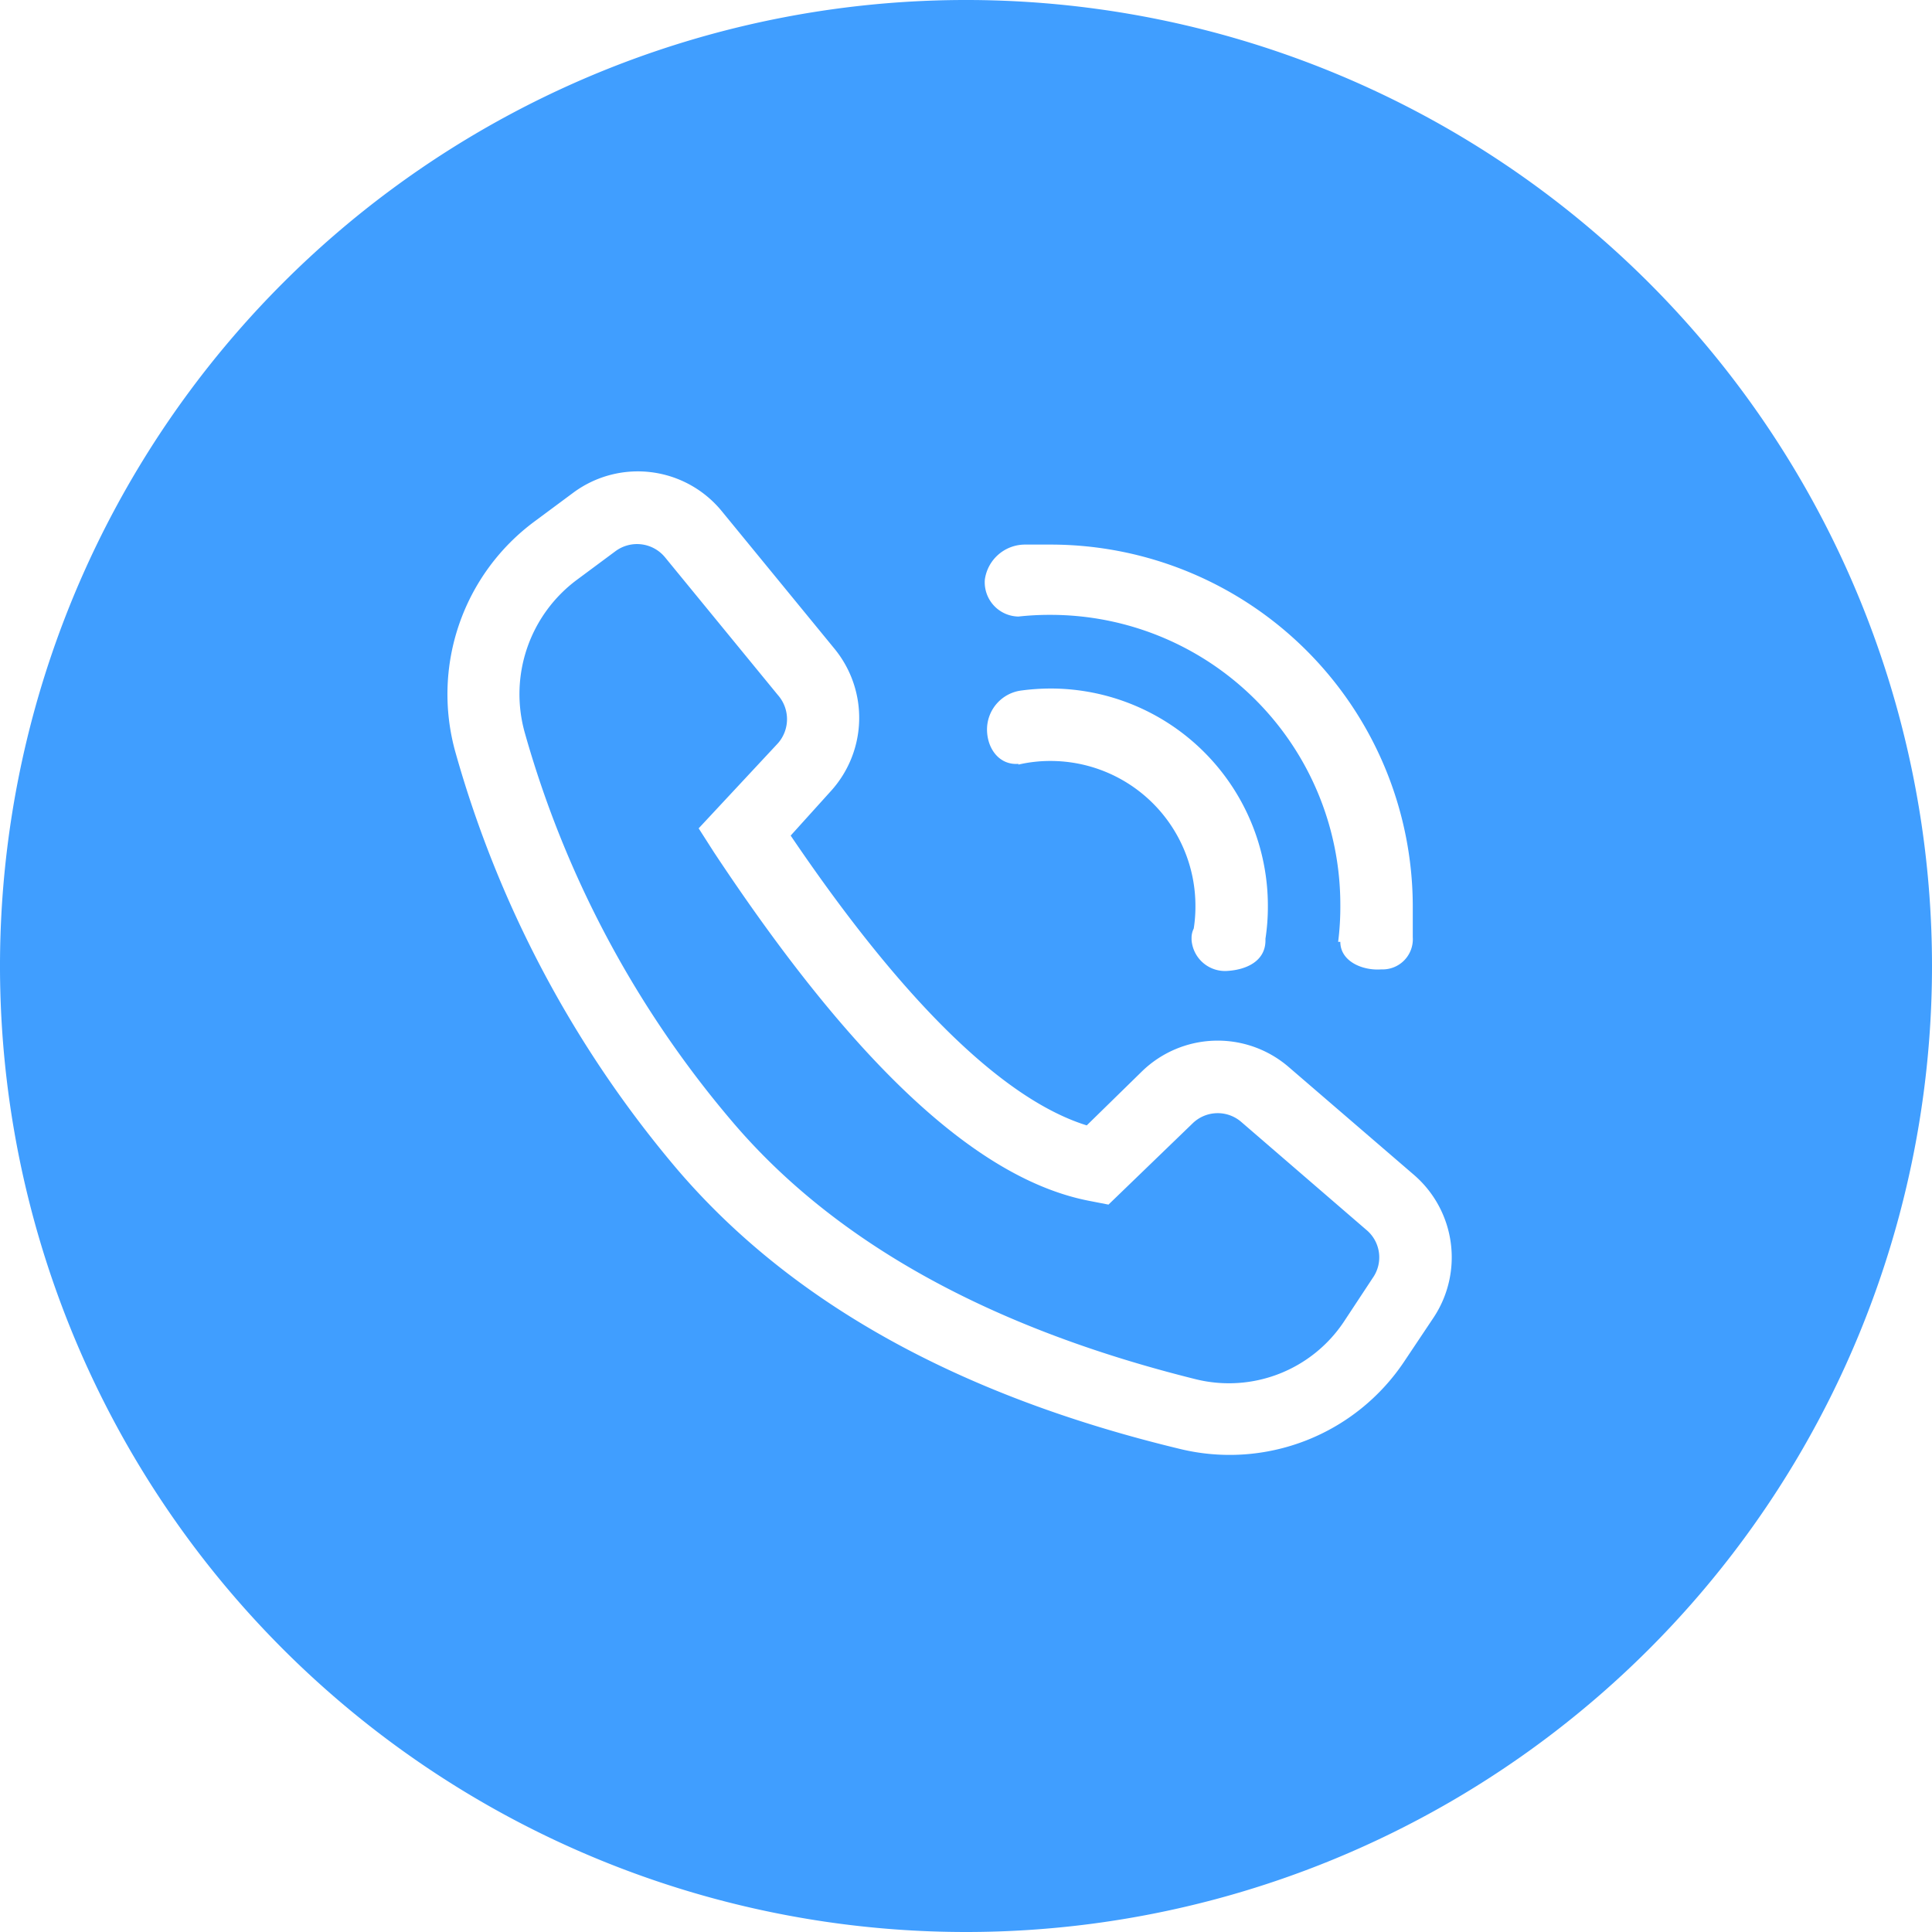 <svg t="1601121323293" class="icon" viewBox="0 0 1024 1024" version="1.1" xmlns="http://www.w3.org/2000/svg" p-id="8258" width="128" height="128"><path d="M512 1024a512 512 0 1 1 512-512 512 512 0 0 1-512 512z m93.44-456.32L576 596.48c-43.264-13.44-96.256-64-156.928-153.6l21.504-23.808a57.728 57.728 0 0 0 1.792-75.136l-59.776-72.96a57.472 57.472 0 0 0-78.72-9.856l-20.352 15.104a113.92 113.92 0 0 0-41.984 123.008A587.648 587.648 0 0 0 358.4 619.136Q448.896 725.504 625.536 768a111.232 111.232 0 0 0 118.784-46.464l15.488-23.168a57.728 57.728 0 0 0-10.368-75.648l-66.304-57.088a57.6 57.6 0 0 0-77.696 2.048zM305.92 307.2l20.352-15.104a19.2 19.2 0 0 1 26.24 3.328l59.776 72.96a19.328 19.328 0 0 1 0 25.6l-41.984 45.056 8.192 12.8c73.728 111.36 139.264 173.312 199.168 184.704l9.856 1.92 44.672-43.136a19.072 19.072 0 0 1 25.6-0.768l66.304 57.216a18.944 18.944 0 0 1 3.456 25.6l-15.36 23.296a73.216 73.216 0 0 1-77.952 30.464C524.8 704 442.368 658.432 387.968 594.304a546.432 546.432 0 0 1-109.824-205.952A75.52 75.52 0 0 1 305.92 307.2z m233.856 98.048a74.624 74.624 0 0 1 17.024-1.92 76.8 76.8 0 0 1 76.8 76.8 75.008 75.008 0 0 1-0.896 12.032 11.008 11.008 0 0 0-1.152 5.248v0.768a17.792 17.792 0 0 0 19.584 16.384c10.112-0.768 19.584-5.504 19.584-16.128v-0.896a111.488 111.488 0 0 0 1.28-17.408 115.2 115.2 0 0 0-115.2-115.2 120.192 120.192 0 0 0-15.232 1.024 20.864 20.864 0 0 0-18.432 20.608c0 10.24 6.528 19.072 16.64 18.304zM710.4 499.2c0 10.368 11.776 15.36 21.76 14.592a16 16 0 0 0 16.64-17.024v-7.936-8.192a192 192 0 0 0-192-192h-13.568A21.504 21.504 0 0 0 521.984 307.2a18.176 18.176 0 0 0 17.792 19.584 150.144 150.144 0 0 1 17.024-0.896 153.6 153.6 0 0 1 153.6 153.6 148.992 148.992 0 0 1-1.152 19.712z" fill="#409eff" p-id="8259"></path></svg>